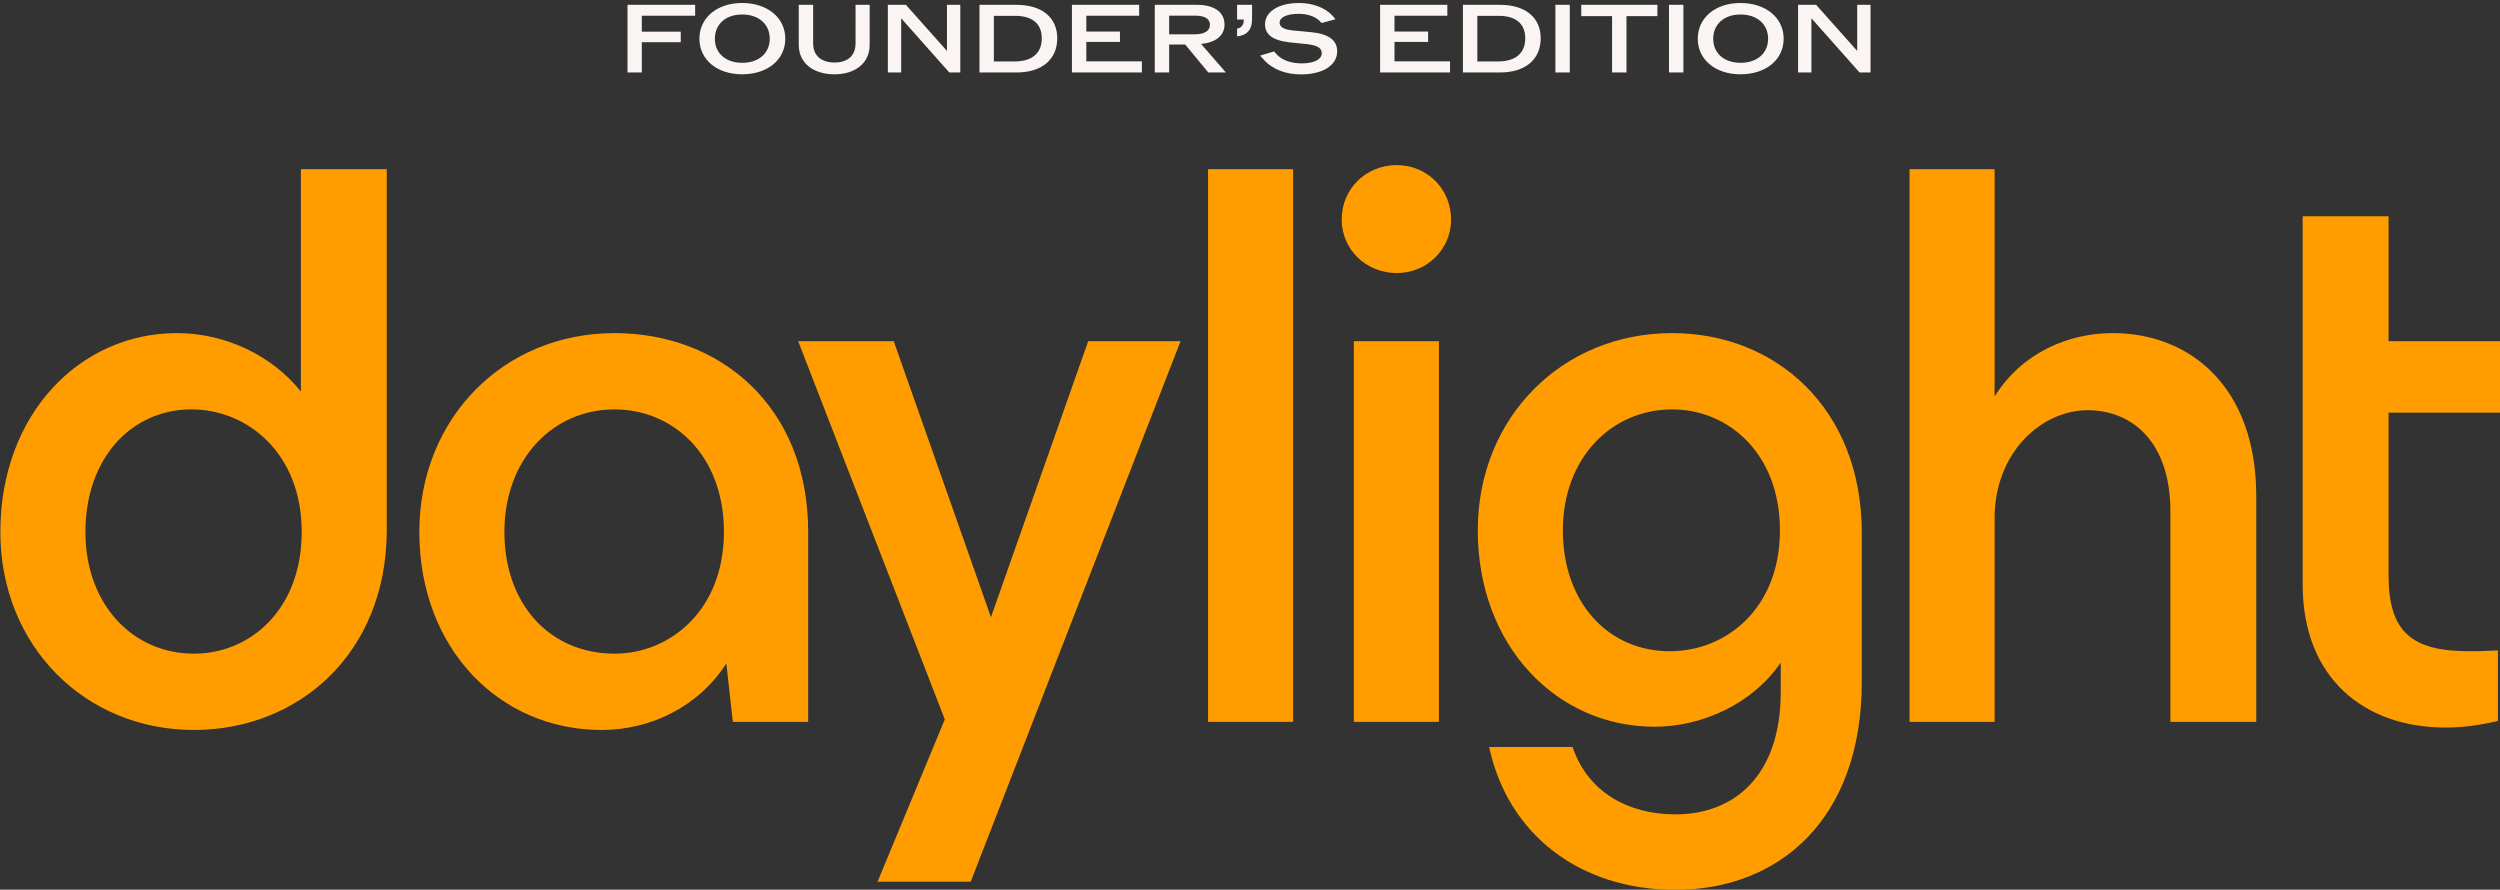 
<svg viewBox="0 0 621 221" fill="none" xmlns="http://www.w3.org/2000/svg">
  <rect x="0" y="0" width="621" height="221" fill="#333333" stroke="none"/>
  <path d="M155.876 18V1.2h16.8v2.712h-13.248v3.96h9.672v2.616h-9.672V18h-3.552Zm28.464.456c-6.264 0-10.608-3.672-10.608-8.832 0-5.184 4.344-8.88 10.608-8.88 6.336 0 10.728 3.696 10.728 8.88s-4.392 8.832-10.728 8.832Zm-6.768-8.832c0 3.576 2.688 5.976 6.792 5.976 4.128 0 6.84-2.4 6.84-5.976 0-3.6-2.712-6.024-6.84-6.024-4.104 0-6.792 2.424-6.792 6.024Zm29.717 8.832c-5.136 0-8.88-2.664-8.88-7.344V1.2h3.576v9.552c0 3.24 2.208 4.776 5.328 4.776 3.072 0 5.208-1.536 5.208-4.776V1.2h3.504v9.936c0 4.584-3.624 7.32-8.736 7.32ZM220.54 18V1.2h4.488l10.2 11.448V1.2h3.312V18h-2.736L223.852 4.536V18h-3.312Zm22.758 0V1.2h9.192c6.36 0 10.128 3.168 10.128 8.304 0 5.208-3.744 8.496-10.104 8.496h-9.216Zm3.576-2.736h5.16c4.44 0 6.744-2.16 6.744-5.76 0-3.552-2.28-5.568-6.6-5.568h-5.304v11.328ZM266.267 18V1.2h16.704v2.712h-13.128v3.912h8.352v2.592h-8.352v4.824h13.8V18h-17.376Zm20.578 0V1.2h10.464c4.368 0 6.864 1.848 6.864 4.92 0 2.688-2.208 4.488-5.832 4.776L304.509 18h-4.368l-5.736-6.936h-3.984V18h-3.576Zm3.576-9.48h6.36c2.52 0 3.768-.912 3.768-2.4 0-1.44-1.296-2.232-3.624-2.232h-6.504V8.52Zm16.87-1.416c.96-.144 1.656-.84 1.656-1.992v-.264h-1.656V1.2h3.72v3.504c0 2.856-1.416 4.104-3.72 4.32v-1.92Zm15.843 11.376c-3.816 0-7.152-1.296-9.264-3.72-.312-.312-.6-.624-.84-.96l3.456-1.032c.192.264.408.48.624.72 1.368 1.488 3.648 2.256 6.24 2.256 3.024 0 4.968-.96 4.968-2.544 0-1.176-.912-1.92-3.624-2.232l-4.44-.456c-4.416-.504-6.024-2.16-6.024-4.464 0-3.024 3.144-5.304 8.52-5.304 3.24 0 6.432 1.128 8.232 3.168.312.288.552.6.72.888l-3.432.912c-.168-.192-.264-.312-.456-.504-1.176-1.152-3.12-1.776-5.232-1.776-3.072 0-4.728.936-4.728 2.184 0 1.008.888 1.704 3.264 1.944l4.608.432c4.296.432 6.432 1.992 6.432 4.752 0 3.336-3.336 5.736-9.024 5.736Zm19.68-.48V1.2h16.704v2.712H346.39v3.912h8.352v2.592h-8.352v4.824h13.8V18h-17.376Zm20.578 0V1.2h9.192c6.36 0 10.128 3.168 10.128 8.304 0 5.208-3.744 8.496-10.104 8.496h-9.216Zm3.576-2.736h5.16c4.44 0 6.744-2.16 6.744-5.76 0-3.552-2.28-5.568-6.6-5.568h-5.304v11.328ZM386.36 18V1.2h3.576V18h-3.576Zm14.081 0V4.008h-7.656V1.2h18.912v2.808h-7.68V18h-3.576Zm14.138 0V1.2h3.576V18h-3.576Zm17.753.456c-6.264 0-10.608-3.672-10.608-8.832 0-5.184 4.344-8.88 10.608-8.88 6.336 0 10.728 3.696 10.728 8.88s-4.392 8.832-10.728 8.832Zm-6.768-8.832c0 3.576 2.688 5.976 6.792 5.976 4.128 0 6.84-2.4 6.84-5.976 0-3.6-2.712-6.024-6.84-6.024-4.104 0-6.792 2.424-6.792 6.024ZM446.642 18V1.2h4.488l10.2 11.448V1.2h3.312V18h-2.736L449.954 4.536V18h-3.312Z" fill="#FAF4F2"/>
  <g clipPath="url(#clip0_5515_215)" fill="#FF9D00">
    <path d="M74.743 42.024H96.073V131.53c0 31.044-22.134 49.792-47.891 49.792-27.165 0-48.092-20.965-48.092-49.188 0-29.23 19.72-49.389 43.867-49.389 11.872 0 23.543 5.443 30.787 14.514V42.024Zm.201 90.11c0-19.554-13.482-30.44-27.366-30.44-15.091 0-26.36 12.297-26.36 30.44s11.873 30.239 26.964 30.239c14.085 0 26.762-11.088 26.762-30.239Zm125.807 0v47.172h-18.714l-1.61-14.514c-6.841 10.684-18.714 16.53-30.988 16.53-25.354 0-45.275-20.159-45.275-49.188 0-28.222 20.927-49.389 48.495-49.389 26.159 0 48.092 18.143 48.092 49.389Zm-20.927 0c0-19.151-12.677-30.44-27.165-30.44-15.294 0-27.367 12.297-27.367 30.44 0 18.144 11.47 30.239 27.367 30.239 13.683 0 27.165-10.684 27.165-30.239Zm90.479-47.373h22.939L241.126 219.019h-23.141l16.702-40.318-36.421-93.94h23.743l24.147 68.554 24.147-68.554Zm29.779 94.545V42.024h21.129V179.306h-21.129Zm33.199-124.784c0-7.66 6.037-13.506 13.683-13.506 7.445 0 13.482 5.846 13.482 13.506 0 7.459-6.037 13.305-13.482 13.305-7.646 0-13.683-5.846-13.683-13.305ZM336.3 179.306V84.761h21.128v94.545H336.3Zm126.162-46.97v37.093c0 34.27-20.727 51.606-46.282 51.606-23.945 0-41.653-13.909-46.281-35.479h20.726c3.823 11.289 13.885 16.732 25.555 16.732 14.69 0 26.159-9.677 26.159-30.44v-7.258c-7.042 10.281-19.518 15.926-31.39 15.926-24.147 0-43.867-19.957-43.867-48.785 0-28.021 20.927-48.986 48.293-48.986 25.757 0 47.087 18.748 47.087 49.591Zm-20.324-.605c0-18.949-12.677-30.037-26.763-30.037-15.092 0-27.165 12.096-27.165 30.037 0 17.942 11.269 30.037 26.562 30.037 14.085 0 27.366-10.684 27.366-30.037Zm118.317-8.466v56.041h-21.329v-52.211c0-17.942-10.061-25.199-20.525-25.199-11.469 0-23.14 10.483-23.14 26.811v50.599h-21.129V42.024h21.129V98.469c6.841-10.886 18.311-15.724 29.378-15.724 19.116 0 35.616 13.305 35.616 40.52Zm60.632-20.764h-27.769v40.318c0 14.111 5.634 18.949 20.122 18.949 1.61 0 3.019 0 7.043-.201v17.538c-4.427 1.008-8.451 1.613-13.079 1.613-20.123 0-35.416-12.297-35.416-35.48V53.716h21.33v31.045h27.769v17.74Z"/>
  </g>
  <defs>
    <clipPath id="clip0_5515_215">
      <path fill="#fff" d="M0 41h621v180H0z"/>
    </clipPath>
  </defs>
</svg>